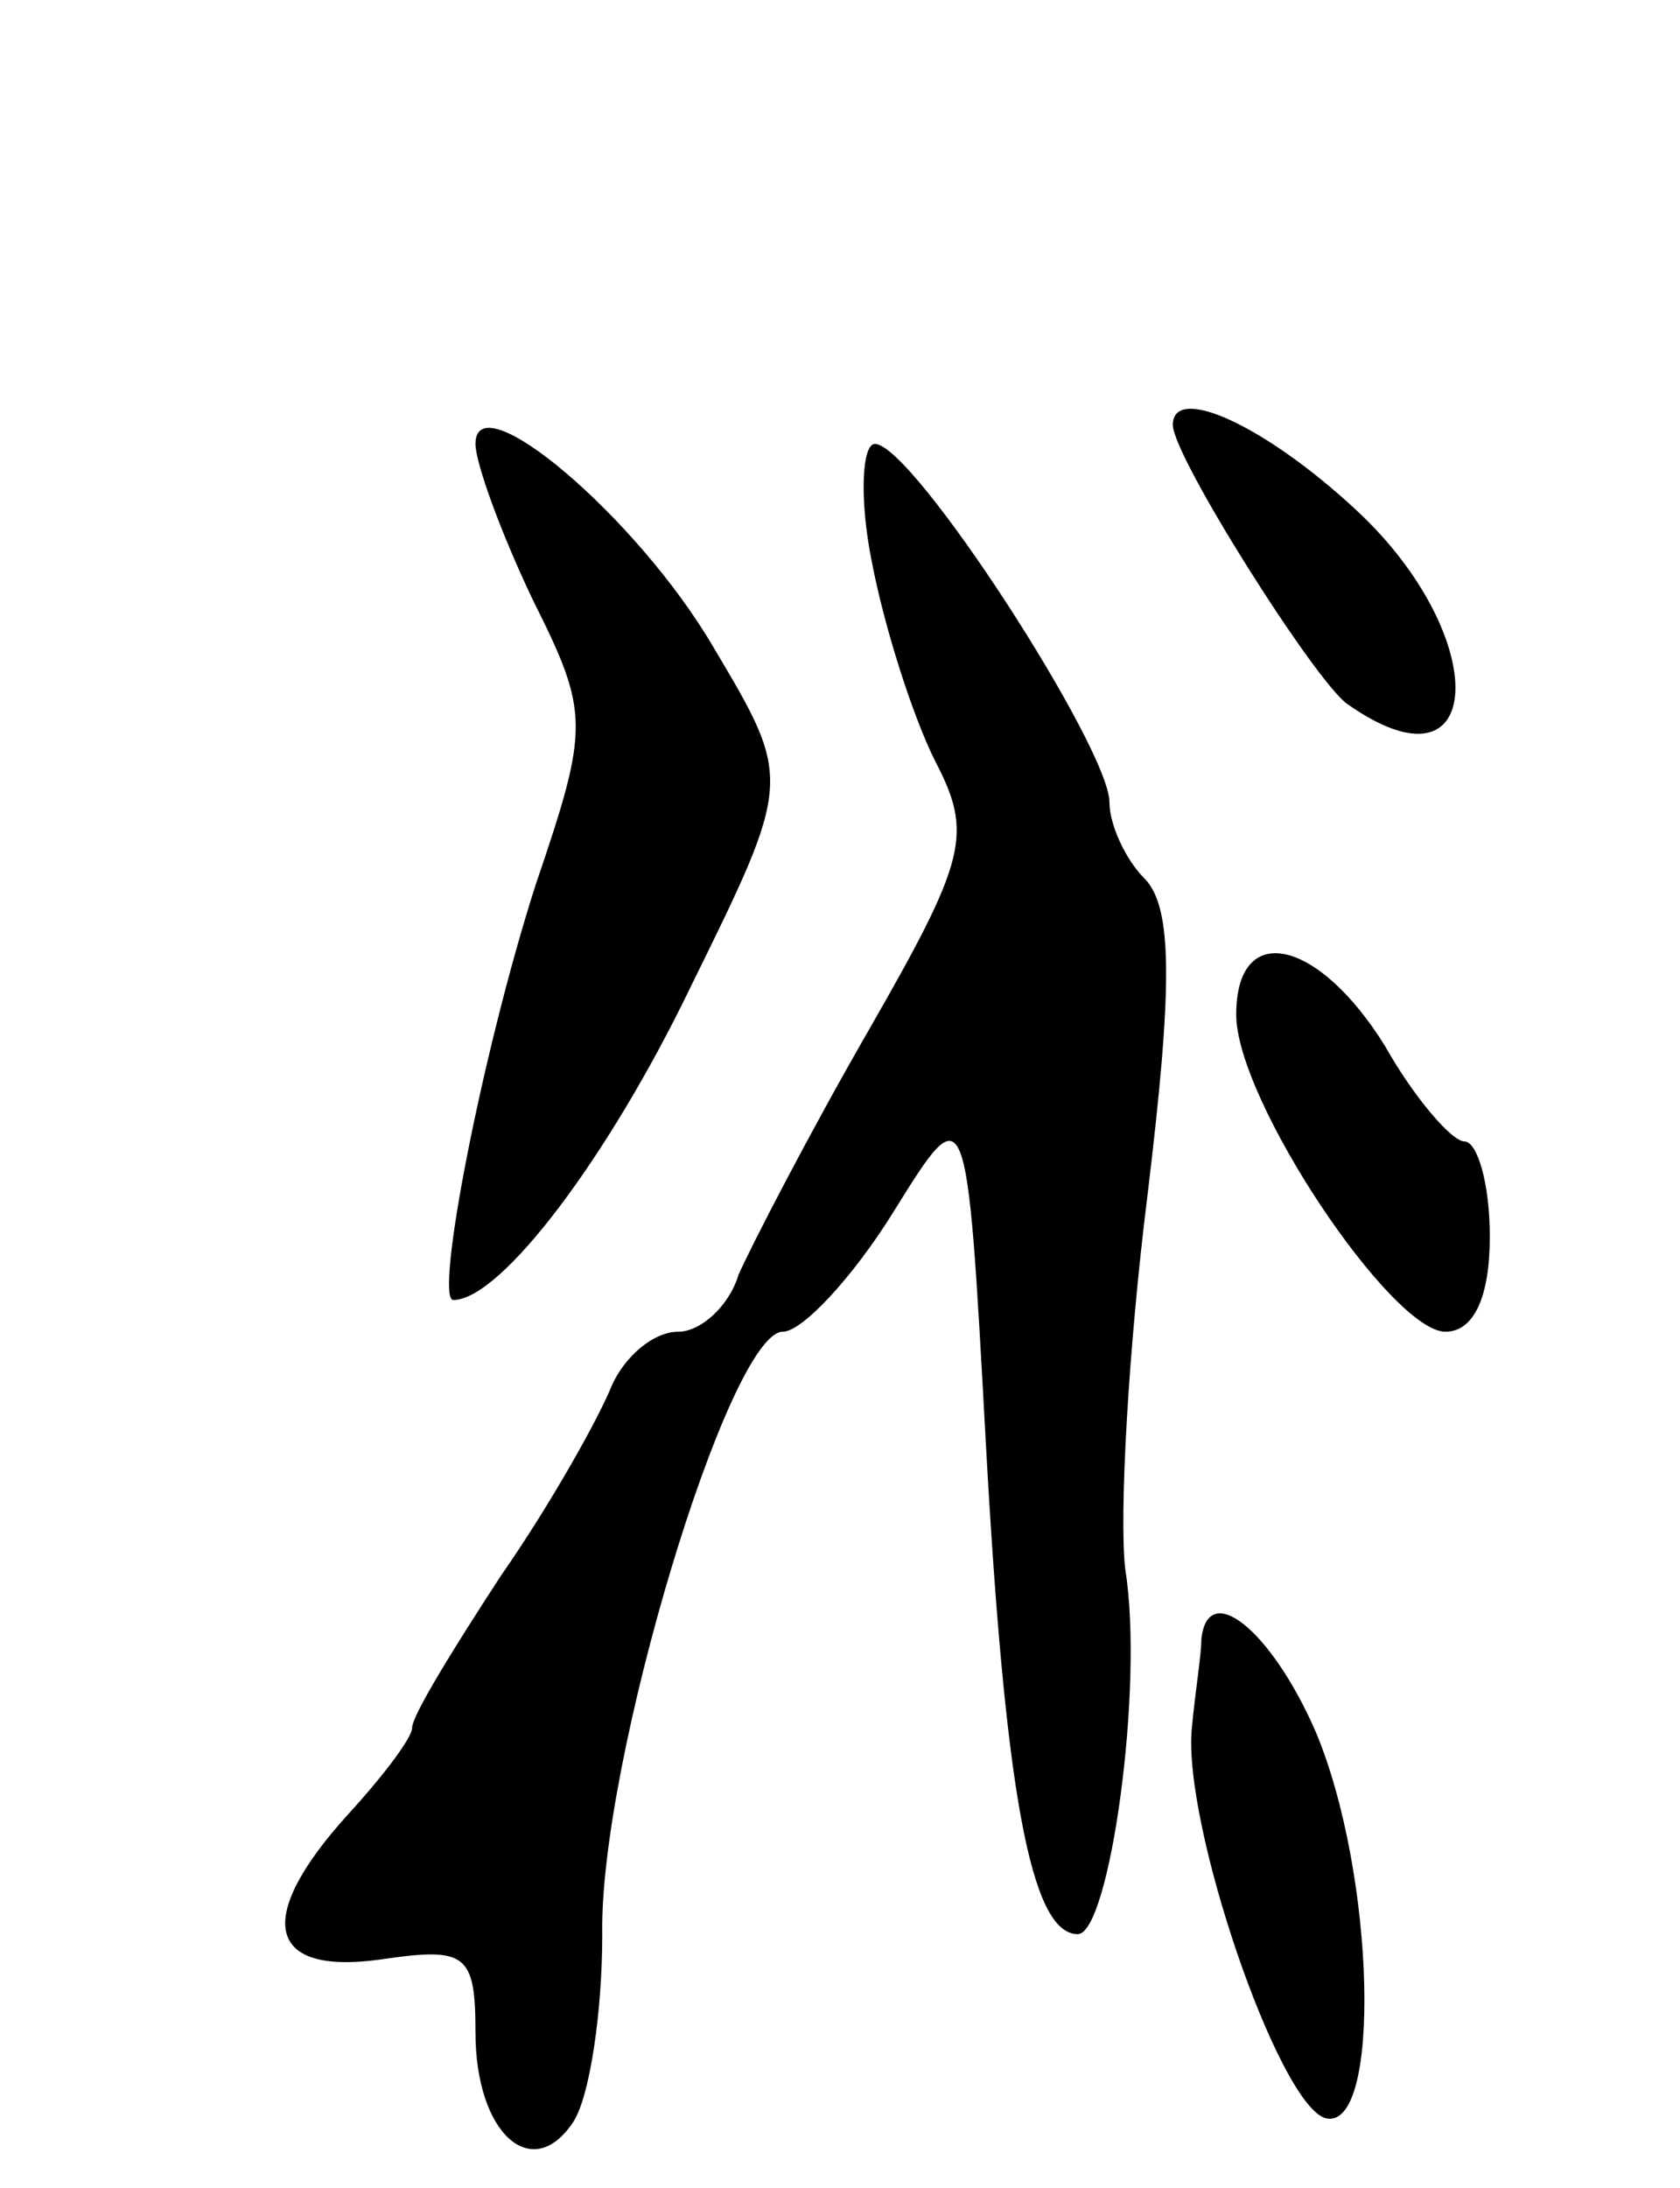 <svg version="1.0" xmlns="http://www.w3.org/2000/svg"
 width="53pt" height="69pt" viewBox="0 0 53 69"
 preserveAspectRatio="xMidYMid meet">
<g transform="translate(0,69) scale(0.1,-0.1)"
fill="#000000" stroke="none">
<path d="M150 550 c0 -6 8 -28 18 -49 18 -36 18 -40 1 -90 -17 -53 -32 -131
-26 -131 15 0 49 45 75 99 32 65 32 65 7 107 -24 41 -75 84 -75 64z"/>
<path d="M370 556 c0 -10 45 -81 55 -88 44 -31 46 21 3 61 -29 27 -58 40 -58
27z"/>
<path d="M275 513 c4 -21 13 -49 20 -63 12 -23 10 -31 -21 -85 -19 -33 -37
-68 -41 -77 -3 -10 -12 -18 -19 -18 -8 0 -17 -8 -21 -17 -4 -10 -19 -37 -35
-60 -15 -23 -28 -44 -28 -48 0 -3 -9 -15 -20 -27 -30 -33 -26 -51 10 -46 27 4
30 2 30 -23 0 -32 18 -48 31 -28 5 8 9 34 9 59 -1 54 40 190 57 190 6 0 22 17
35 38 23 37 23 37 29 -73 6 -109 14 -155 29 -155 10 0 21 78 15 115 -2 17 1
70 7 118 8 66 8 91 -1 100 -6 6 -11 17 -11 24 0 17 -62 113 -74 113 -4 0 -5
-17 -1 -37z"/>
<path d="M390 370 c0 -27 49 -100 66 -100 9 0 14 11 14 30 0 17 -4 30 -8 30
-4 0 -16 14 -25 30 -21 34 -47 40 -47 10z"/>
<path d="M379 173 c0 -5 -2 -17 -3 -28 -3 -30 27 -118 42 -123 18 -5 16 77 -3
122 -14 32 -34 48 -36 29z"/>
</g>
</svg>
